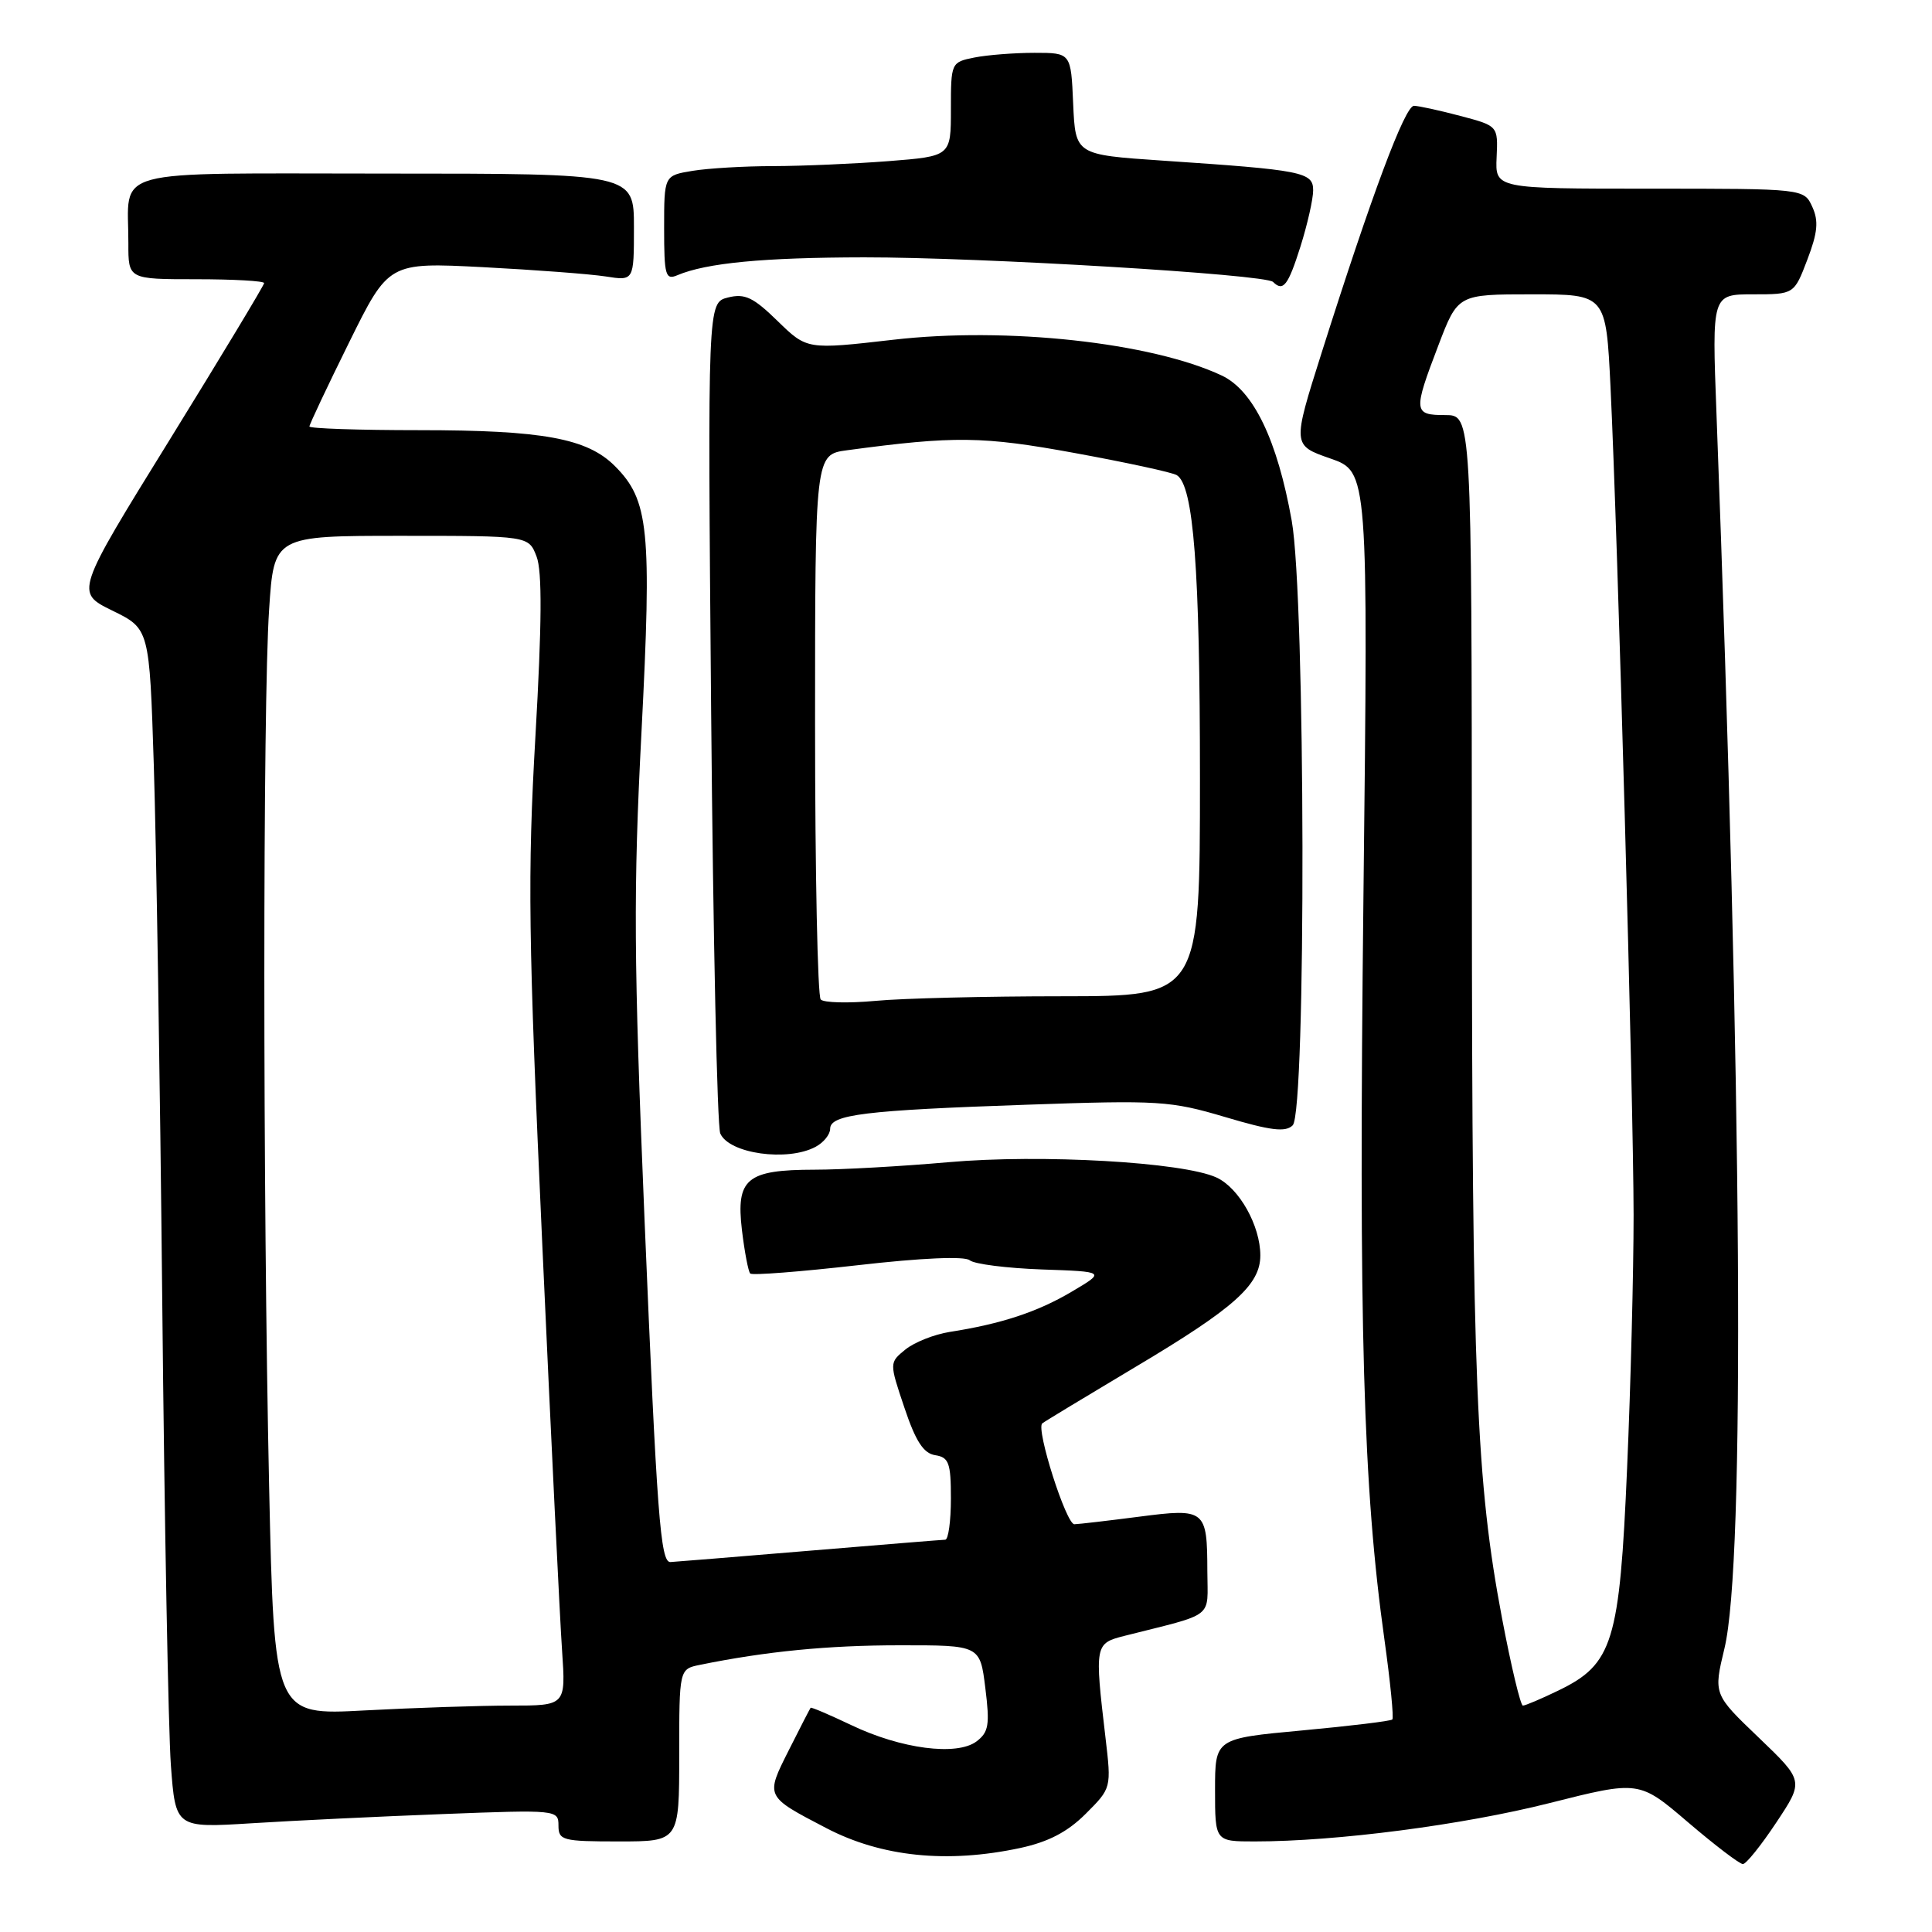 <?xml version="1.0" encoding="UTF-8" standalone="no"?>
<!DOCTYPE svg PUBLIC "-//W3C//DTD SVG 1.1//EN" "http://www.w3.org/Graphics/SVG/1.1/DTD/svg11.dtd" >
<svg xmlns="http://www.w3.org/2000/svg" xmlns:xlink="http://www.w3.org/1999/xlink" version="1.1" viewBox="0 0 256 256">
 <g >
 <path fill="currentColor"
d=" M 235.37 241.49 C 239.03 235.98 239.03 235.98 233.04 230.24 C 227.04 224.50 227.04 224.50 228.50 218.42 C 231.25 206.96 230.85 145.28 227.44 54.75 C 226.84 39.00 226.84 39.00 232.29 39.00 C 237.73 39.00 237.73 39.00 239.48 34.41 C 240.85 30.82 241.00 29.29 240.14 27.41 C 239.04 25.00 239.04 25.00 218.58 25.00 C 198.12 25.00 198.12 25.00 198.31 20.84 C 198.50 16.68 198.50 16.68 193.50 15.36 C 190.75 14.63 187.99 14.03 187.36 14.02 C 186.17 14.00 181.75 25.82 175.12 46.75 C 171.24 59.00 171.24 59.00 176.27 60.75 C 181.30 62.50 181.30 62.50 180.66 119.09 C 180.02 176.08 180.61 197.04 183.45 217.29 C 184.23 222.89 184.70 227.63 184.49 227.84 C 184.29 228.05 178.92 228.70 172.56 229.29 C 161.00 230.36 161.00 230.36 161.00 237.18 C 161.00 244.00 161.00 244.00 166.25 244.00 C 177.08 244.00 193.83 241.82 205.31 238.92 C 217.19 235.92 217.19 235.92 223.67 241.46 C 227.24 244.51 230.51 247.00 230.94 247.00 C 231.37 247.00 233.36 244.52 235.37 241.49 Z  M 135.18 244.87 C 138.93 244.06 141.46 242.74 143.87 240.33 C 147.27 236.93 147.27 236.93 146.48 230.22 C 145.03 217.92 145.07 217.76 149.00 216.76 C 161.14 213.69 160.00 214.58 159.98 208.21 C 159.96 200.02 159.73 199.83 150.94 200.97 C 146.85 201.50 142.99 201.95 142.36 201.97 C 141.28 202.00 137.25 189.37 138.10 188.61 C 138.32 188.41 143.90 185.04 150.50 181.10 C 163.56 173.32 167.00 170.25 167.00 166.35 C 167.00 162.41 164.19 157.41 161.20 156.03 C 156.77 153.98 137.94 152.91 125.64 154.00 C 119.51 154.54 111.55 154.99 107.94 154.99 C 98.92 155.00 97.51 156.18 98.31 162.99 C 98.66 165.89 99.15 168.48 99.41 168.75 C 99.67 169.01 106.07 168.51 113.63 167.65 C 122.08 166.68 127.81 166.43 128.49 166.99 C 129.10 167.50 133.40 168.04 138.05 168.21 C 146.50 168.50 146.50 168.50 142.00 171.16 C 137.48 173.84 132.65 175.43 125.82 176.49 C 123.80 176.81 121.17 177.85 119.98 178.81 C 117.83 180.56 117.83 180.56 119.84 186.53 C 121.33 190.98 122.37 192.58 123.92 192.82 C 125.73 193.10 126.00 193.84 126.00 198.57 C 126.00 201.56 125.66 204.01 125.25 204.02 C 124.84 204.03 116.62 204.70 107.00 205.50 C 97.38 206.30 89.20 206.97 88.83 206.98 C 87.51 207.02 87.05 200.94 85.40 161.50 C 83.97 127.11 83.91 118.06 85.00 97.00 C 86.38 70.14 85.99 66.27 81.47 61.75 C 77.80 58.08 71.92 57.00 55.56 57.00 C 47.55 57.00 41.00 56.78 41.00 56.51 C 41.00 56.24 43.36 51.24 46.25 45.39 C 51.50 34.76 51.50 34.76 64.00 35.40 C 70.88 35.76 78.19 36.31 80.25 36.63 C 84.00 37.22 84.00 37.22 84.00 30.11 C 84.00 23.00 84.00 23.00 51.12 23.00 C 13.72 23.00 17.04 22.10 17.01 32.25 C 17.00 37.00 17.00 37.00 26.00 37.00 C 30.95 37.00 35.00 37.23 35.00 37.51 C 35.00 37.78 29.37 47.12 22.49 58.26 C 9.97 78.50 9.97 78.50 14.89 80.91 C 19.80 83.31 19.80 83.31 20.38 101.41 C 20.70 111.36 21.21 143.35 21.50 172.50 C 21.79 201.65 22.31 229.26 22.64 233.86 C 23.26 242.22 23.26 242.22 33.38 241.59 C 38.94 241.24 50.36 240.69 58.75 240.37 C 73.78 239.79 74.00 239.82 74.00 241.89 C 74.00 243.86 74.53 244.00 82.00 244.00 C 90.00 244.00 90.00 244.00 90.00 232.58 C 90.00 221.16 90.00 221.16 92.75 220.60 C 101.47 218.82 109.72 218.01 119.18 218.01 C 129.86 218.00 129.86 218.00 130.56 223.66 C 131.17 228.55 131.01 229.52 129.39 230.75 C 126.78 232.70 119.39 231.74 112.81 228.59 C 109.93 227.22 107.50 226.18 107.41 226.29 C 107.32 226.41 106.01 228.94 104.51 231.93 C 101.41 238.10 101.37 238.00 109.50 242.24 C 116.81 246.05 125.51 246.94 135.18 244.87 Z  M 108.07 151.96 C 109.13 151.40 110.00 150.32 110.00 149.57 C 110.00 147.68 114.57 147.12 136.07 146.38 C 153.55 145.77 155.08 145.86 162.36 148.02 C 168.40 149.82 170.35 150.05 171.29 149.11 C 173.09 147.31 172.98 79.17 171.16 69.00 C 169.25 58.30 166.09 51.74 161.89 49.76 C 152.58 45.38 133.39 43.28 118.35 45.02 C 106.93 46.33 106.93 46.33 103.04 42.54 C 99.81 39.39 98.70 38.86 96.46 39.42 C 93.76 40.10 93.76 40.10 94.23 94.30 C 94.49 124.11 95.03 149.26 95.44 150.19 C 96.60 152.87 104.34 153.96 108.07 151.96 Z  M 172.32 32.66 C 173.24 29.73 174.00 26.38 174.00 25.22 C 174.00 22.80 172.64 22.53 154.00 21.28 C 142.50 20.50 142.50 20.50 142.20 13.75 C 141.91 7.00 141.91 7.00 137.08 7.00 C 134.42 7.00 130.84 7.28 129.12 7.62 C 126.03 8.24 126.00 8.30 126.00 14.48 C 126.00 20.70 126.00 20.70 117.75 21.35 C 113.21 21.70 106.35 22.00 102.50 22.01 C 98.65 22.01 93.81 22.30 91.75 22.64 C 88.00 23.26 88.00 23.26 88.00 30.24 C 88.00 36.50 88.18 37.14 89.75 36.47 C 93.60 34.84 101.16 34.12 114.50 34.10 C 129.98 34.09 167.69 36.35 168.69 37.36 C 170.03 38.69 170.68 37.84 172.32 32.66 Z  M 199.02 214.39 C 195.61 196.33 195.06 183.03 195.03 116.75 C 195.00 55.00 195.00 55.00 191.50 55.00 C 187.28 55.00 187.24 54.54 190.59 45.77 C 193.17 39.00 193.17 39.00 202.99 39.00 C 212.80 39.00 212.80 39.00 213.40 51.25 C 214.35 70.73 216.45 146.18 216.46 161.00 C 216.46 168.43 216.08 183.50 215.60 194.50 C 214.61 217.61 213.72 220.51 206.50 224.00 C 204.23 225.10 202.11 226.00 201.79 226.00 C 201.48 226.00 200.23 220.78 199.02 214.39 Z  M 35.66 196.98 C 34.82 158.44 34.81 93.45 35.66 80.75 C 36.30 71.00 36.30 71.00 53.18 71.00 C 70.05 71.00 70.05 71.00 71.10 73.75 C 71.85 75.69 71.80 82.66 70.95 97.50 C 69.89 115.97 70.00 124.10 71.86 165.00 C 73.02 190.57 74.20 214.76 74.48 218.75 C 74.97 226.00 74.97 226.00 67.64 226.00 C 63.61 226.00 54.92 226.29 48.32 226.64 C 36.33 227.29 36.33 227.29 35.66 196.98 Z  M 108.75 132.44 C 108.34 132.02 108.00 115.59 108.00 95.95 C 108.00 60.23 108.00 60.23 112.25 59.66 C 126.49 57.74 130.21 57.79 142.48 60.04 C 149.30 61.29 155.36 62.60 155.93 62.96 C 158.16 64.33 159.00 75.36 159.00 103.14 C 159.00 132.00 159.00 132.00 140.75 132.01 C 130.71 132.01 119.58 132.28 116.00 132.62 C 112.42 132.95 109.16 132.87 108.75 132.44 Z "/>
</g>
</svg>
